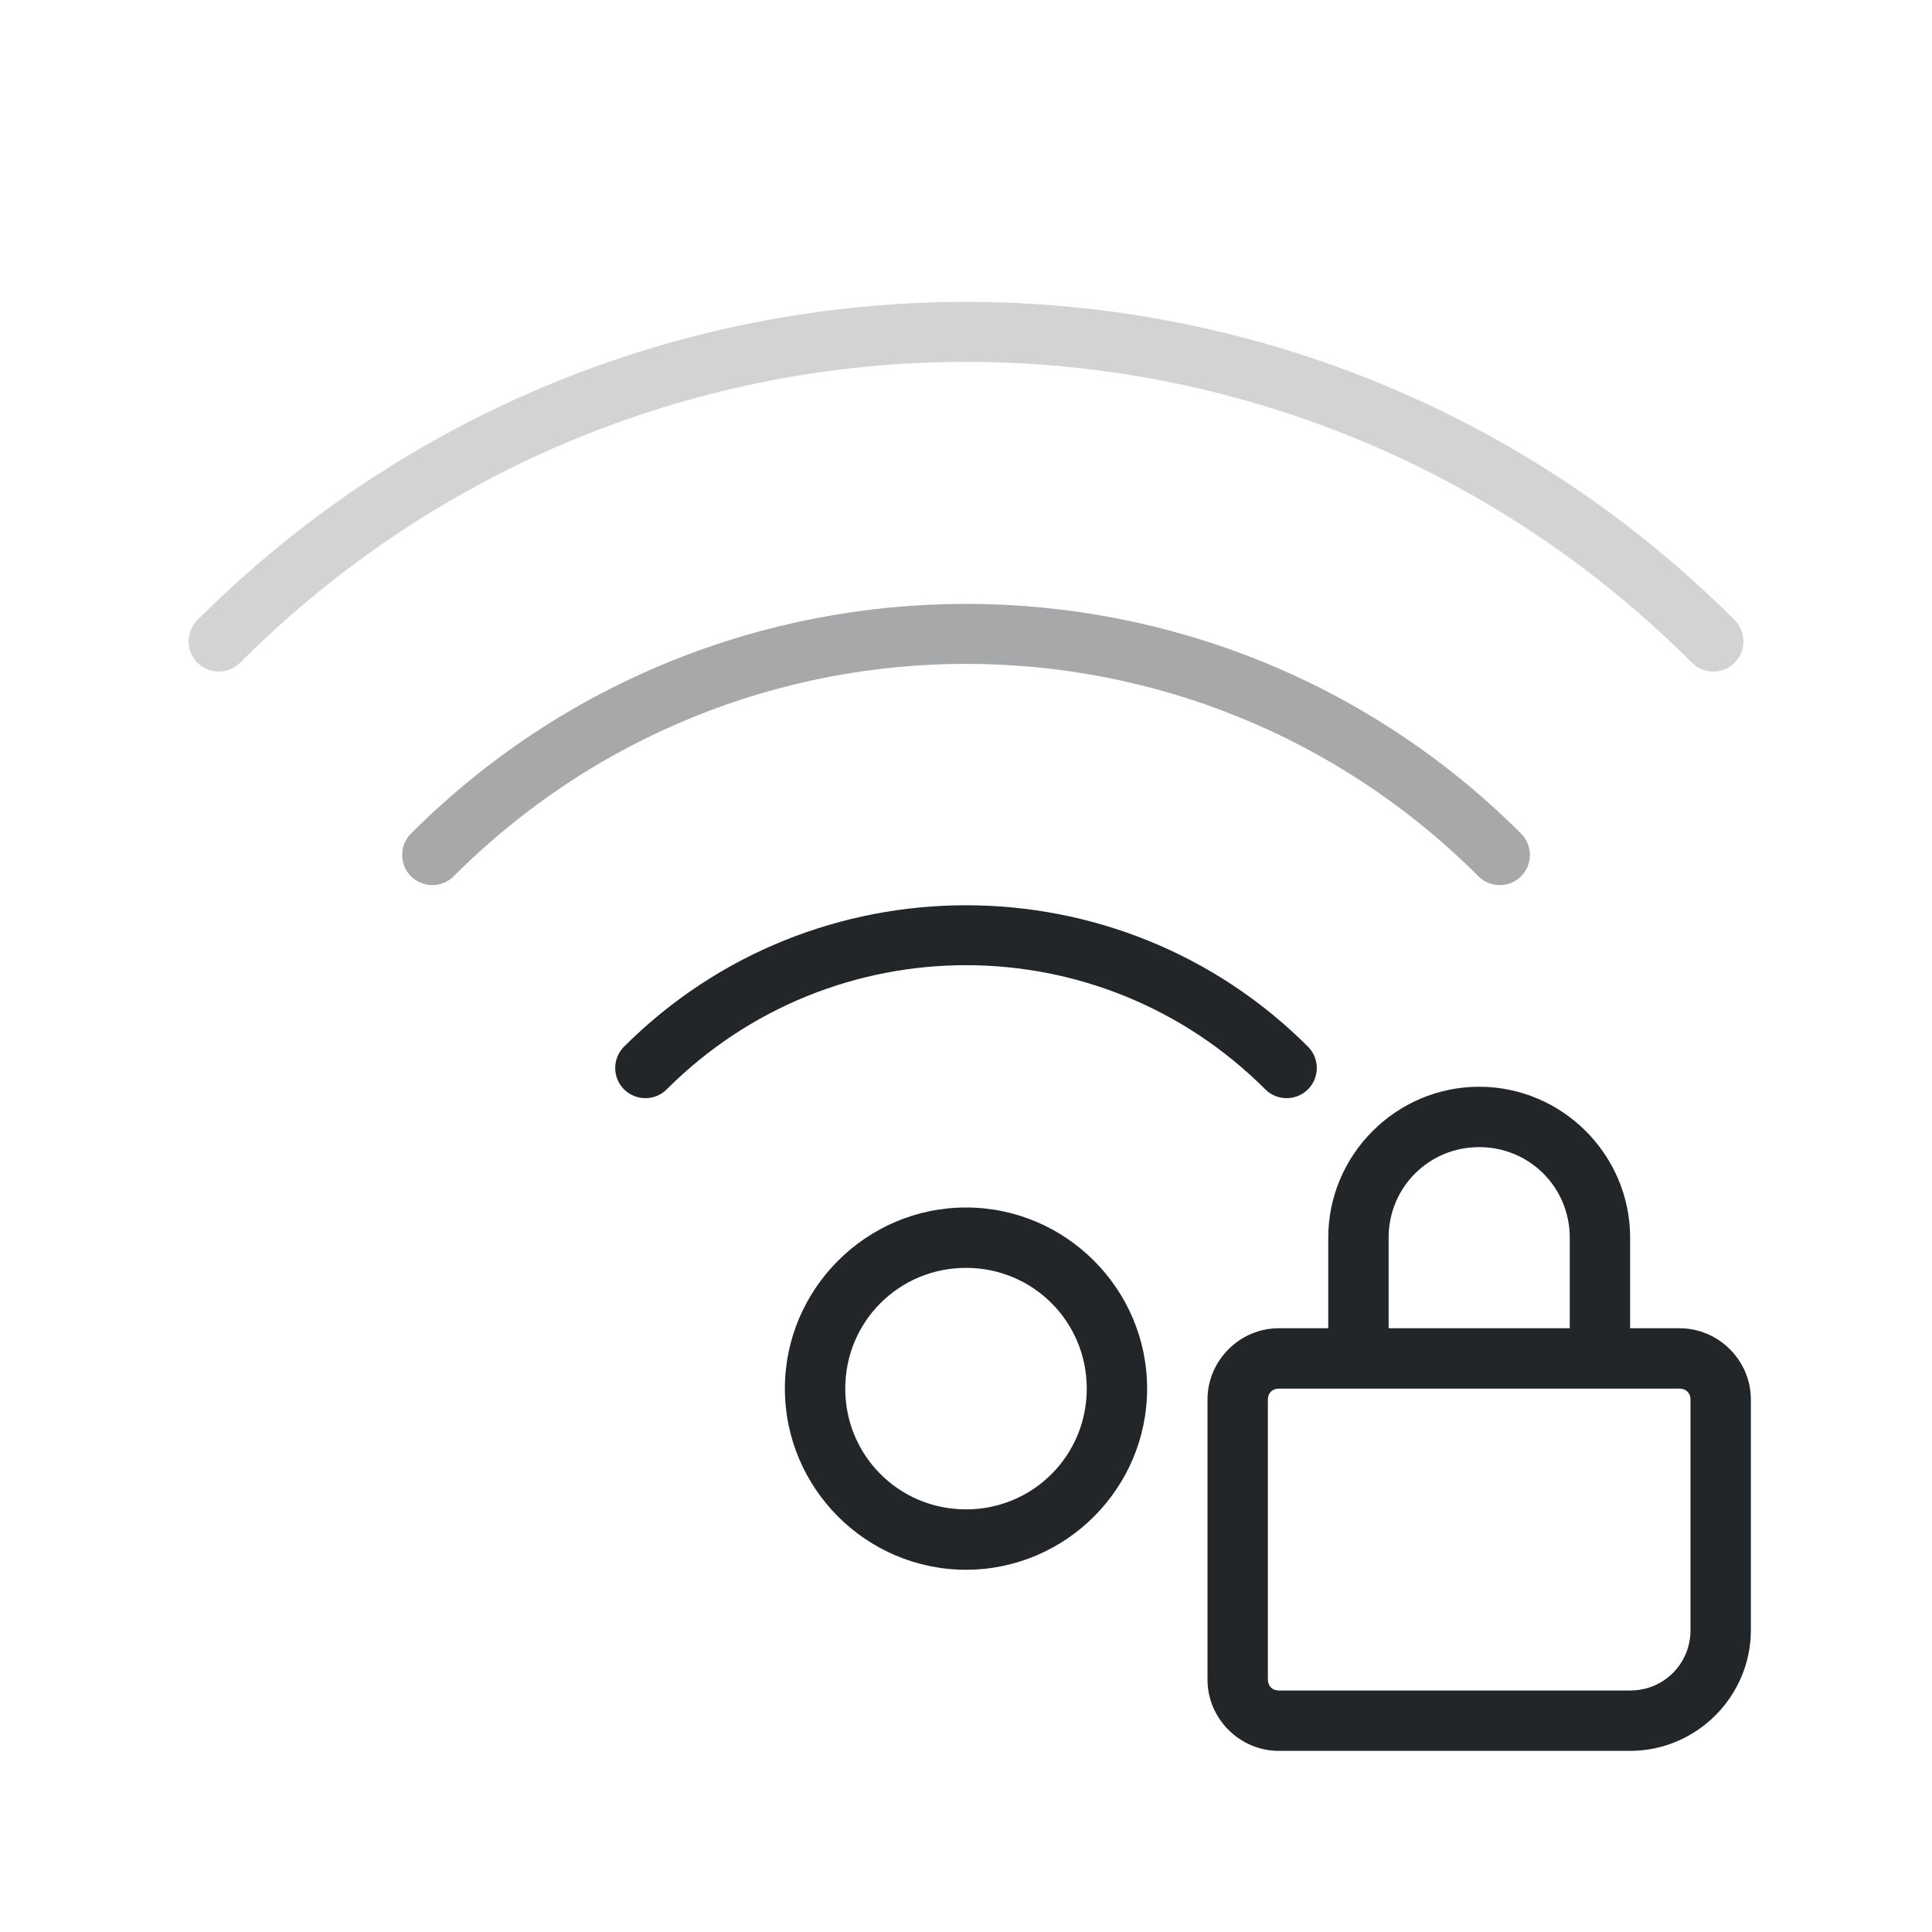<?xml version="1.0" encoding="UTF-8" standalone="no"?>
<svg
   height="32"
   width="32"
   version="1.1"
   id="svg1"
   xmlns="http://www.w3.org/2000/svg"
   xmlns:svg="http://www.w3.org/2000/svg">
  <defs
     id="defs1">
    <style
       type="text/css"
       id="current-color-scheme">
            .ColorScheme-Text {
                color:#232629;
            }
        </style>
  </defs>
  <path
     style="fill:currentColor;opacity:0.4"
     class="ColorScheme-Text"
     d="m 16,10.002 c -3.328,0 -6.657,1.268 -9.193,3.805 -0.195,0.195 -0.195,0.512 0,0.707 0.195,0.195 0.512,0.195 0.707,0 4.691,-4.691 12.282,-4.691 16.973,0 0.195,0.195 0.512,0.195 0.707,0 0.195,-0.195 0.195,-0.512 0,-0.707 C 22.657,11.27 19.328,10.002 16,10.002 Z"
     id="path1" />
  <path
     style="fill:currentColor;opacity:0.2"
     class="ColorScheme-Text"
     d="m 16,5 c -4.609,1e-7 -9.217,1.756 -12.73,5.27 -0.195,0.195 -0.195,0.512 0,0.707 0.195,0.195 0.512,0.195 0.707,0 6.645,-6.645 17.402,-6.645 24.047,0 0.195,0.195 0.512,0.195 0.707,0 0.195,-0.195 0.195,-0.512 0,-0.707 C 25.217,6.756 20.609,5 16,5 Z"
     id="path2" />
  <path
     style="fill:currentColor"
     class="ColorScheme-Text"
     d="m 16,14.994 c -2.051,0 -4.102,0.78 -5.664,2.342 -0.195,0.195 -0.195,0.512 0,0.707 0.195,0.195 0.512,0.195 0.707,0 2.742,-2.742 7.172,-2.742 9.914,0 0.195,0.195 0.512,0.195 0.707,0 0.195,-0.195 0.195,-0.512 0,-0.707 C 20.102,15.774 18.051,14.994 16,14.994 Z M 24.5,18 C 23.125,18 22,19.125 22,20.5 V 22 H 21.18 C 20.534,22 20,22.534 20,23.18 v 4.641 C 20,28.466 20.534,29 21.18,29 H 27 c 1.099,0 2,-0.901 2,-2 V 23.18 C 29,22.534 28.466,22 27.82,22 H 27 V 20.5 C 27,19.125 25.875,18 24.5,18 Z m 0,1 c 0.834,0 1.5,0.666 1.5,1.5 V 22 H 23 V 20.5 C 23,19.666 23.666,19 24.5,19 Z M 16,20 c -1.651,0 -3,1.349 -3,3 0,1.651 1.349,3 3,3 1.651,0 3,-1.349 3,-3 0,-1.651 -1.349,-3 -3,-3 z m 0,1 c 1.11,0 2,0.89 2,2 0,1.11 -0.89,2 -2,2 -1.11,0 -2,-0.89 -2,-2 0,-1.11 0.89,-2 2,-2 z m 5.18,2 h 6.641 C 27.926,23 28,23.074 28,23.18 V 27 c 0,0.558 -0.442,1 -1,1 H 21.18 C 21.074,28 21,27.926 21,27.82 V 23.18 C 21,23.074 21.074,23 21.18,23 Z"
     id="path3" />
</svg>

